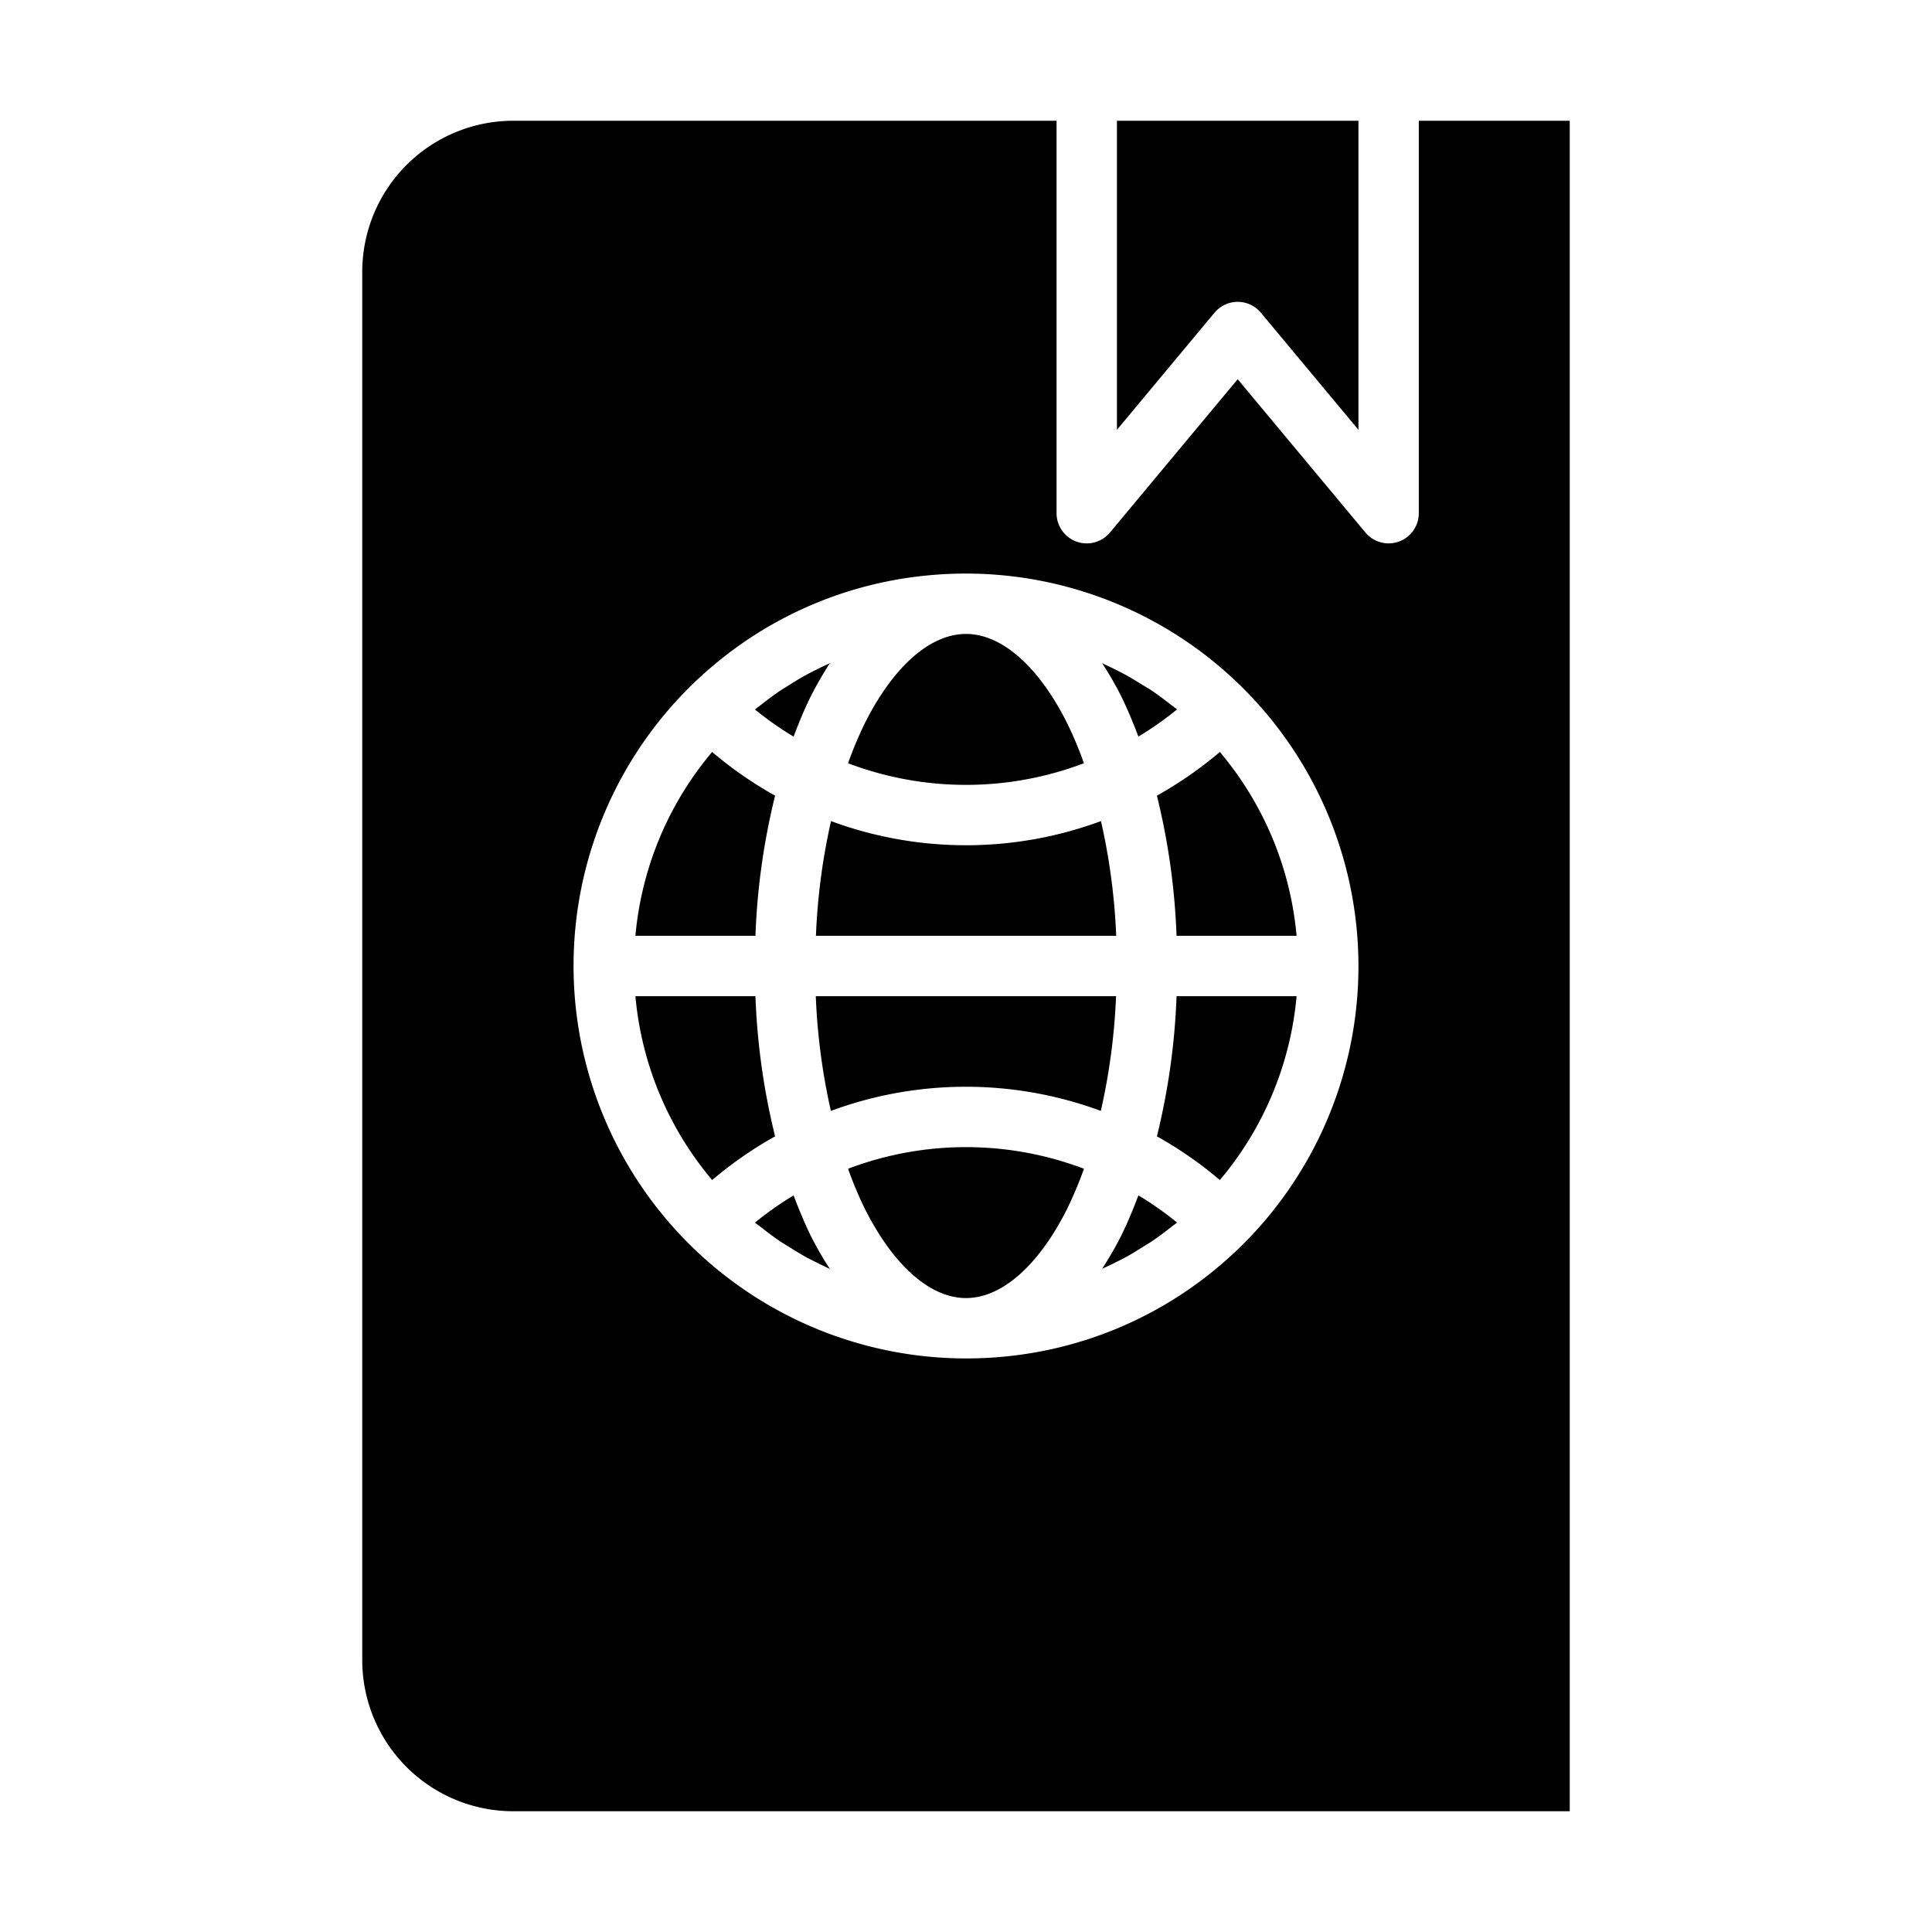 <svg xmlns="http://www.w3.org/2000/svg" viewBox="0 0 64 64" x="0px" y="0px"><g data-name="Passport"><path d="M38.975,31h3.976a10.95,10.95,0,0,0-2.542-6.09,13.039,13.039,0,0,1-2.085,1.447A22.778,22.778,0,0,1,38.975,31Z"></path><path d="M37.711,24.4a10.958,10.958,0,0,0,1.28-.9l-.013-.011c-.06-.05-.125-.093-.187-.141-.206-.162-.414-.32-.63-.466-.106-.072-.217-.136-.325-.2-.179-.112-.358-.223-.542-.324-.121-.066-.245-.127-.368-.189s-.276-.133-.416-.2a11.385,11.385,0,0,1,.624,1.08C37.345,23.476,37.533,23.931,37.711,24.4Z"></path><path d="M35.907,25.283a12.912,12.912,0,0,0-.562-1.338C34.405,22.075,33.186,21,32,21s-2.405,1.075-3.347,2.949a13.189,13.189,0,0,0-.561,1.334,11.006,11.006,0,0,0,7.815,0Z"></path><path d="M38.324,37.643a12.994,12.994,0,0,1,2.085,1.447A10.951,10.951,0,0,0,42.951,33H38.975A22.769,22.769,0,0,1,38.324,37.643Z"></path><path d="M37.136,40.945a11.561,11.561,0,0,1-.626,1.084c.142-.064.284-.129.423-.2.12-.06.241-.119.358-.184.19-.1.375-.218.558-.333.1-.065.209-.126.31-.194.226-.153.444-.318.66-.488.052-.042.108-.078.159-.121l.013-.011a10.994,10.994,0,0,0-1.28-.9C37.534,40.068,37.346,40.522,37.136,40.945Z"></path><path d="M28.093,38.717a12.912,12.912,0,0,0,.562,1.338C29.6,41.925,30.814,43,32,43s2.405-1.075,3.347-2.949a13.189,13.189,0,0,0,.561-1.334,11.006,11.006,0,0,0-7.815,0Z"></path><path d="M27.024,33a20.971,20.971,0,0,0,.5,3.8,12.894,12.894,0,0,1,8.942,0,20.948,20.948,0,0,0,.505-3.8Z"></path><path d="M26.289,39.6a10.958,10.958,0,0,0-1.28.9l.013.011c.06.05.126.093.187.142.206.162.414.319.63.465.106.072.218.137.327.205.177.111.356.222.539.322.122.067.247.128.371.19s.274.133.414.2a11.385,11.385,0,0,1-.624-1.08C26.655,40.524,26.467,40.069,26.289,39.6Z"></path><path d="M12,55a5.006,5.006,0,0,0,5,5H52V4H47V17a1,1,0,0,1-.659.94A1.013,1.013,0,0,1,46,18a1,1,0,0,1-.769-.36L41,12.562,36.769,17.64A1,1,0,0,1,35,17V4H17a5.006,5.006,0,0,0-5,5ZM22.811,22.794c.307-.306.628-.595.959-.866a12.894,12.894,0,0,1,6.941-2.865Q31.35,19,32,19a13.007,13.007,0,0,1,9.189,22.206c-.307.306-.628.595-.959.866a12.894,12.894,0,0,1-6.941,2.865Q32.65,45,32,45a13.007,13.007,0,0,1-9.189-22.206Z"></path><path d="M36.976,31a20.971,20.971,0,0,0-.505-3.8,12.894,12.894,0,0,1-8.942,0,20.948,20.948,0,0,0-.5,3.8Z"></path><path d="M40.231,10.36a1,1,0,0,1,1.538,0L45,14.238V4H37V14.238Z"></path><path d="M25.676,37.643A22.778,22.778,0,0,1,25.025,33H21.049a10.95,10.95,0,0,0,2.542,6.09A13.039,13.039,0,0,1,25.676,37.643Z"></path><path d="M26.864,23.055a11.561,11.561,0,0,1,.626-1.084c-.142.064-.284.129-.423.2-.12.06-.24.119-.358.184-.19.1-.375.218-.559.334-.1.064-.208.125-.309.193-.226.153-.444.318-.659.488-.053.041-.108.078-.16.121l-.013.011a10.994,10.994,0,0,0,1.28.9C26.466,23.932,26.654,23.478,26.864,23.055Z"></path><path d="M25.676,26.357a12.994,12.994,0,0,1-2.085-1.447A10.951,10.951,0,0,0,21.049,31h3.976A22.769,22.769,0,0,1,25.676,26.357Z"></path></g></svg>